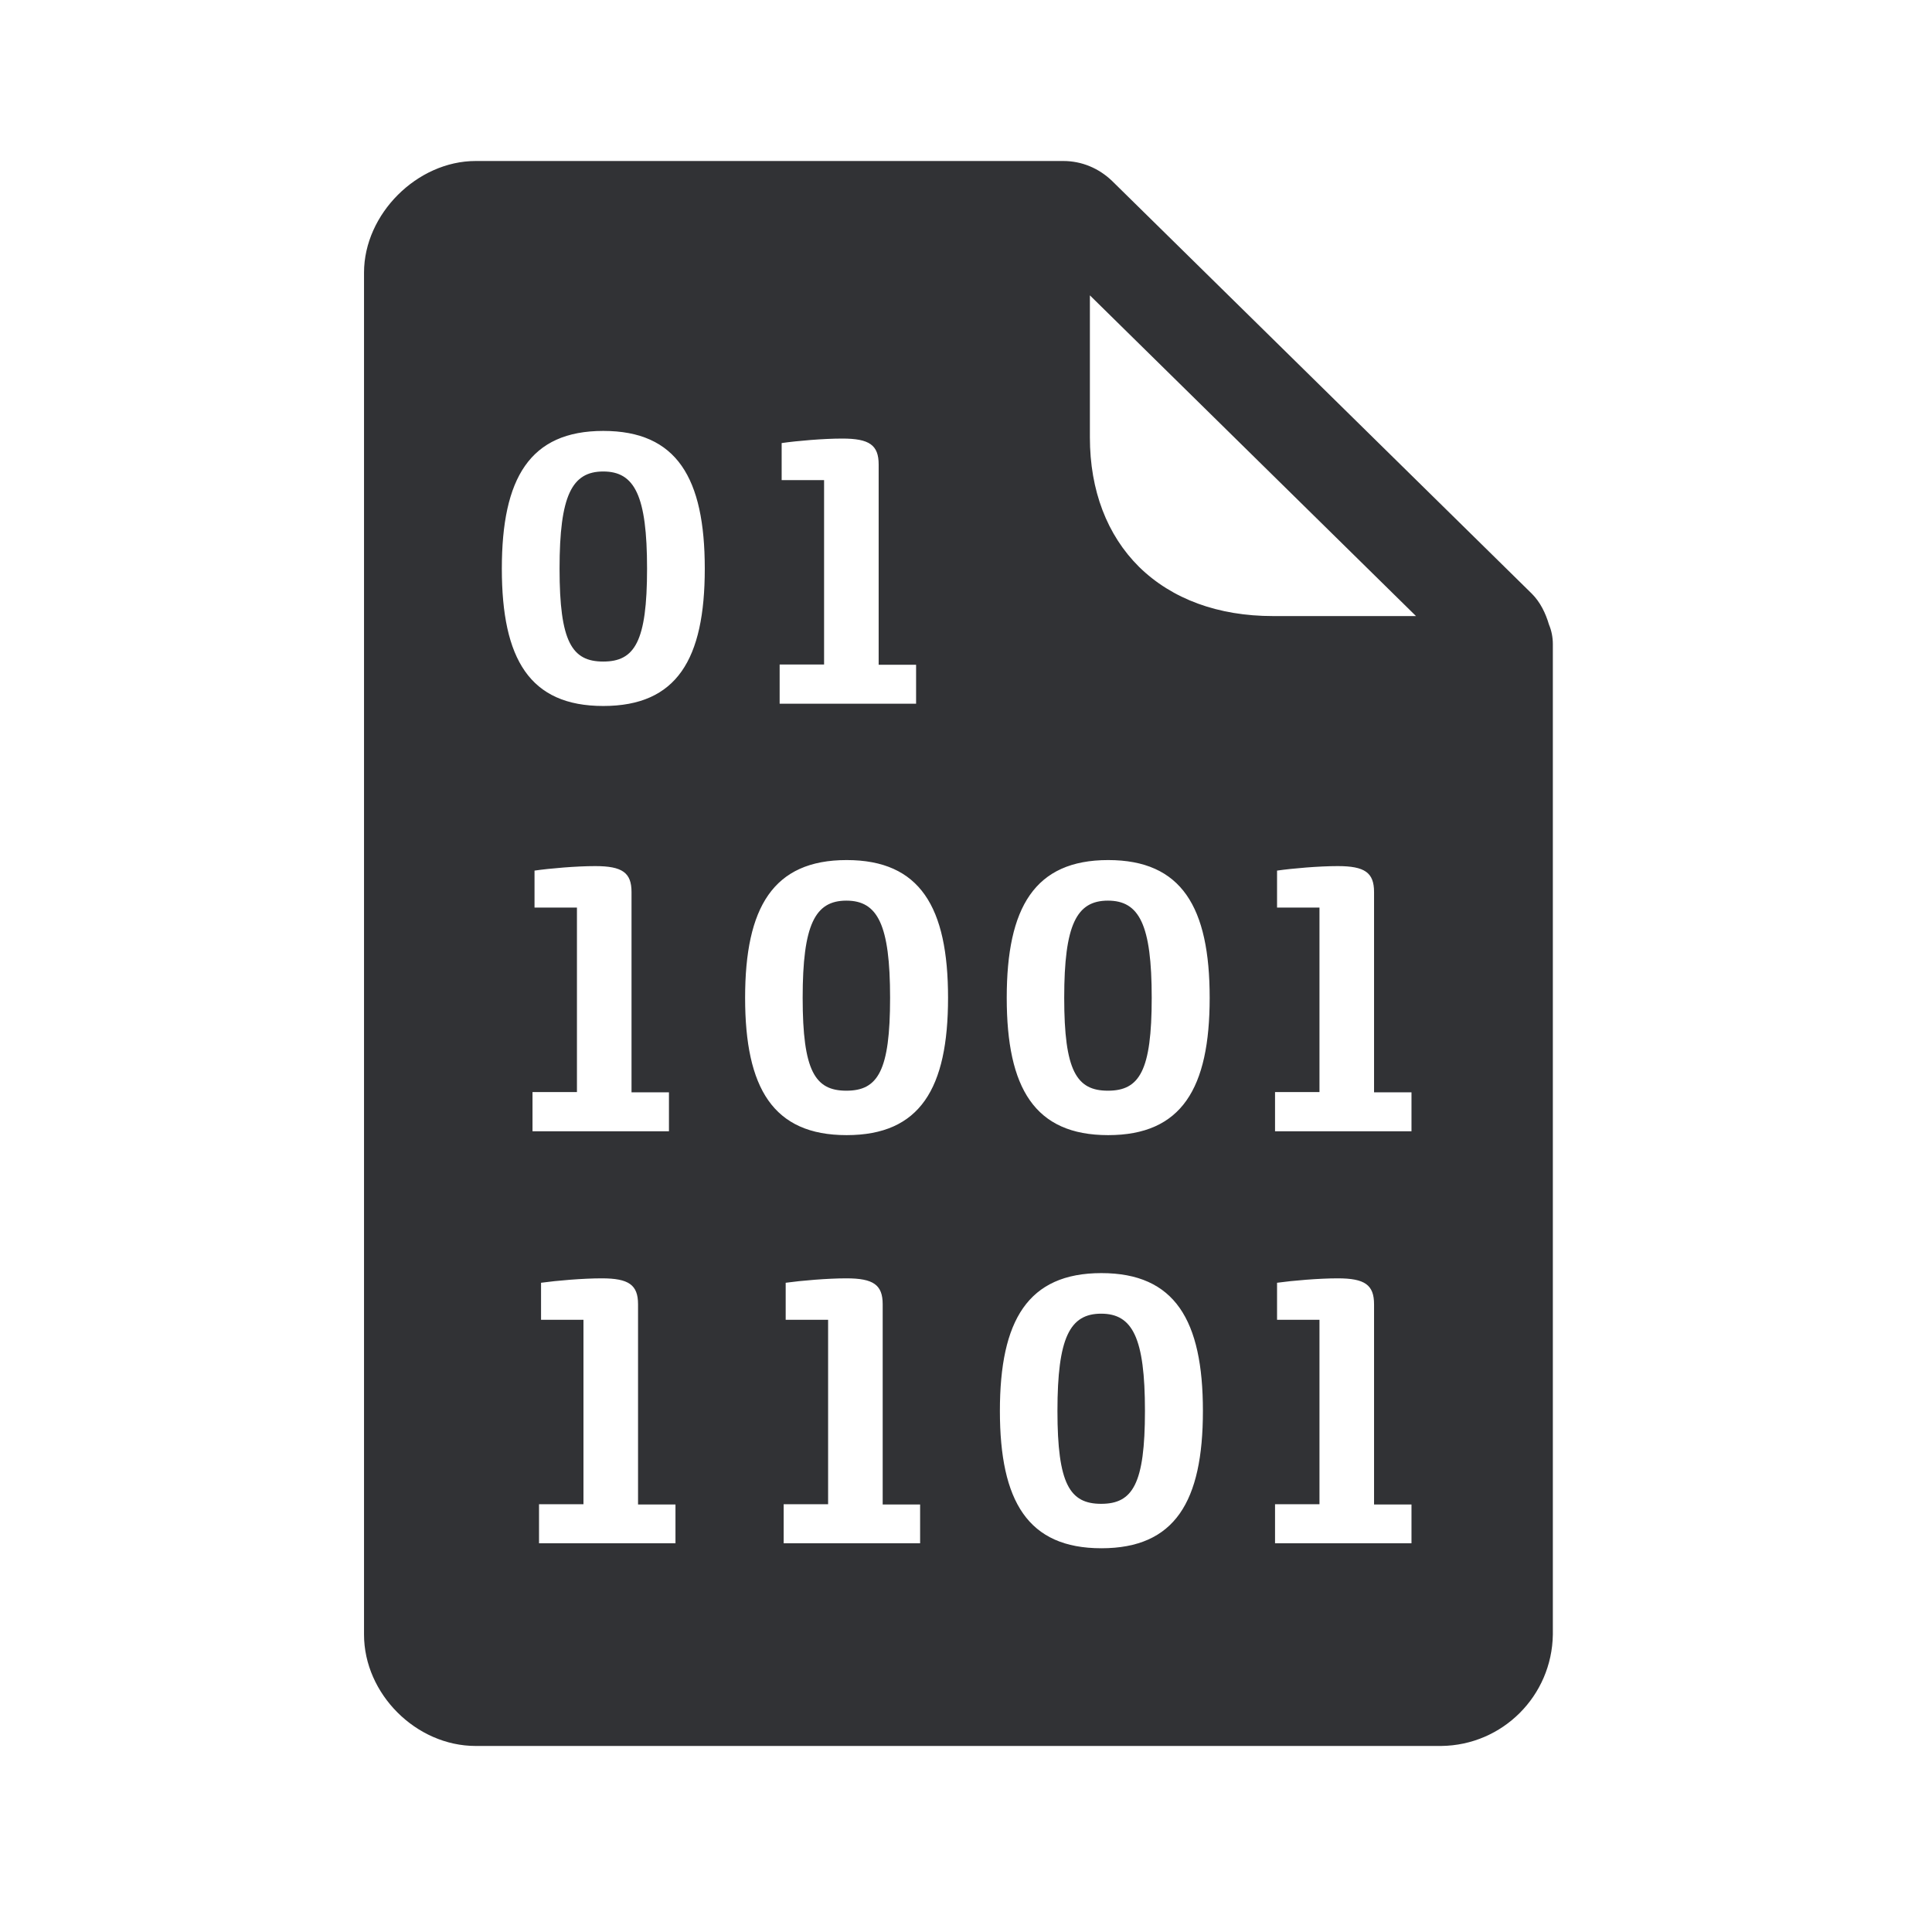 <svg width="24" height="24" viewBox="0 0 24 24" fill="none" xmlns="http://www.w3.org/2000/svg">
<path fill-rule="evenodd" clip-rule="evenodd" d="M19.29 8C19.29 7.916 19.273 7.832 19.242 7.759C19.2 7.616 19.133 7.479 19.029 7.375L13.816 2.249C13.651 2.09 13.438 2 13.209 2H5.909C5.183 2 4.522 2.658 4.522 3.387V20.305C4.522 21.042 5.169 21.689 5.909 21.689H17.903C18.665 21.681 19.279 21.067 19.29 20.305V8ZM13.539 3.669L17.59 7.653H15.814C15.133 7.653 14.559 7.443 14.15 7.042C13.752 6.647 13.539 6.092 13.539 5.434V3.669ZM6.234 7.064C6.234 5.941 6.581 5.353 7.494 5.353C8.408 5.353 8.755 5.938 8.755 7.064C8.755 8.19 8.408 8.77 7.494 8.77C6.581 8.77 6.234 8.188 6.234 7.064ZM7.494 5.857C7.884 5.857 8.038 6.157 8.038 7.064C8.038 7.972 7.884 8.218 7.494 8.218C7.105 8.218 6.951 7.975 6.951 7.064C6.951 6.154 7.105 5.857 7.494 5.857ZM9.256 12.395C9.256 11.272 9.604 10.684 10.517 10.684C11.43 10.684 11.777 11.269 11.777 12.395C11.777 13.521 11.43 14.101 10.517 14.101C9.604 14.101 9.256 13.518 9.256 12.395ZM10.514 11.188C10.903 11.188 11.057 11.487 11.057 12.395C11.057 13.303 10.906 13.549 10.514 13.549C10.125 13.549 9.971 13.305 9.971 12.395C9.971 11.485 10.125 11.188 10.514 11.188ZM12.506 12.395C12.506 11.272 12.853 10.684 13.766 10.684C14.679 10.684 15.027 11.269 15.027 12.395C15.027 13.521 14.679 14.101 13.766 14.101C12.853 14.101 12.506 13.518 12.506 12.395ZM13.763 11.188C14.153 11.188 14.307 11.487 14.307 12.395C14.307 13.303 14.155 13.549 13.763 13.549C13.374 13.549 13.22 13.305 13.22 12.395C13.22 11.485 13.374 11.188 13.763 11.188ZM12.421 17.527C12.421 16.403 12.769 15.815 13.682 15.815C14.595 15.815 14.943 16.401 14.943 17.527C14.943 18.653 14.595 19.233 13.682 19.233C12.769 19.233 12.421 18.65 12.421 17.527ZM13.679 16.319C14.069 16.319 14.223 16.619 14.223 17.527C14.223 18.434 14.071 18.681 13.679 18.681C13.29 18.681 13.136 18.437 13.136 17.527C13.136 16.616 13.29 16.319 13.679 16.319ZM6.615 13.566H7.167V11.274H6.64V10.815C6.833 10.787 7.161 10.759 7.394 10.759C7.73 10.759 7.845 10.84 7.845 11.081V13.569H8.31V14.053H6.615V13.566ZM10.237 8.255H9.685V8.742H11.38V8.258H10.915V5.77C10.915 5.529 10.8 5.448 10.464 5.448C10.231 5.448 9.903 5.476 9.71 5.504V5.964H10.237V8.255ZM15.839 13.566H16.391V11.274H15.864V10.815C16.057 10.787 16.385 10.759 16.618 10.759C16.954 10.759 17.069 10.84 17.069 11.081V13.569H17.534V14.053H15.839V13.566ZM16.391 18.686H15.839V19.171H17.534V18.689H17.069V16.202C17.069 15.961 16.954 15.88 16.618 15.88C16.385 15.88 16.057 15.908 15.864 15.935V16.395H16.391V18.686ZM9.735 18.686H10.287V16.395H9.76V15.935C9.954 15.908 10.281 15.88 10.514 15.88C10.85 15.88 10.965 15.961 10.965 16.202V18.689H11.43V19.171H9.735V18.686ZM7.248 18.686H6.696V19.171H8.391V18.689H7.926V16.202C7.926 15.961 7.811 15.88 7.475 15.88C7.242 15.88 6.915 15.908 6.721 15.935V16.395H7.248V18.686Z" fill="#313235"/>
</svg>
